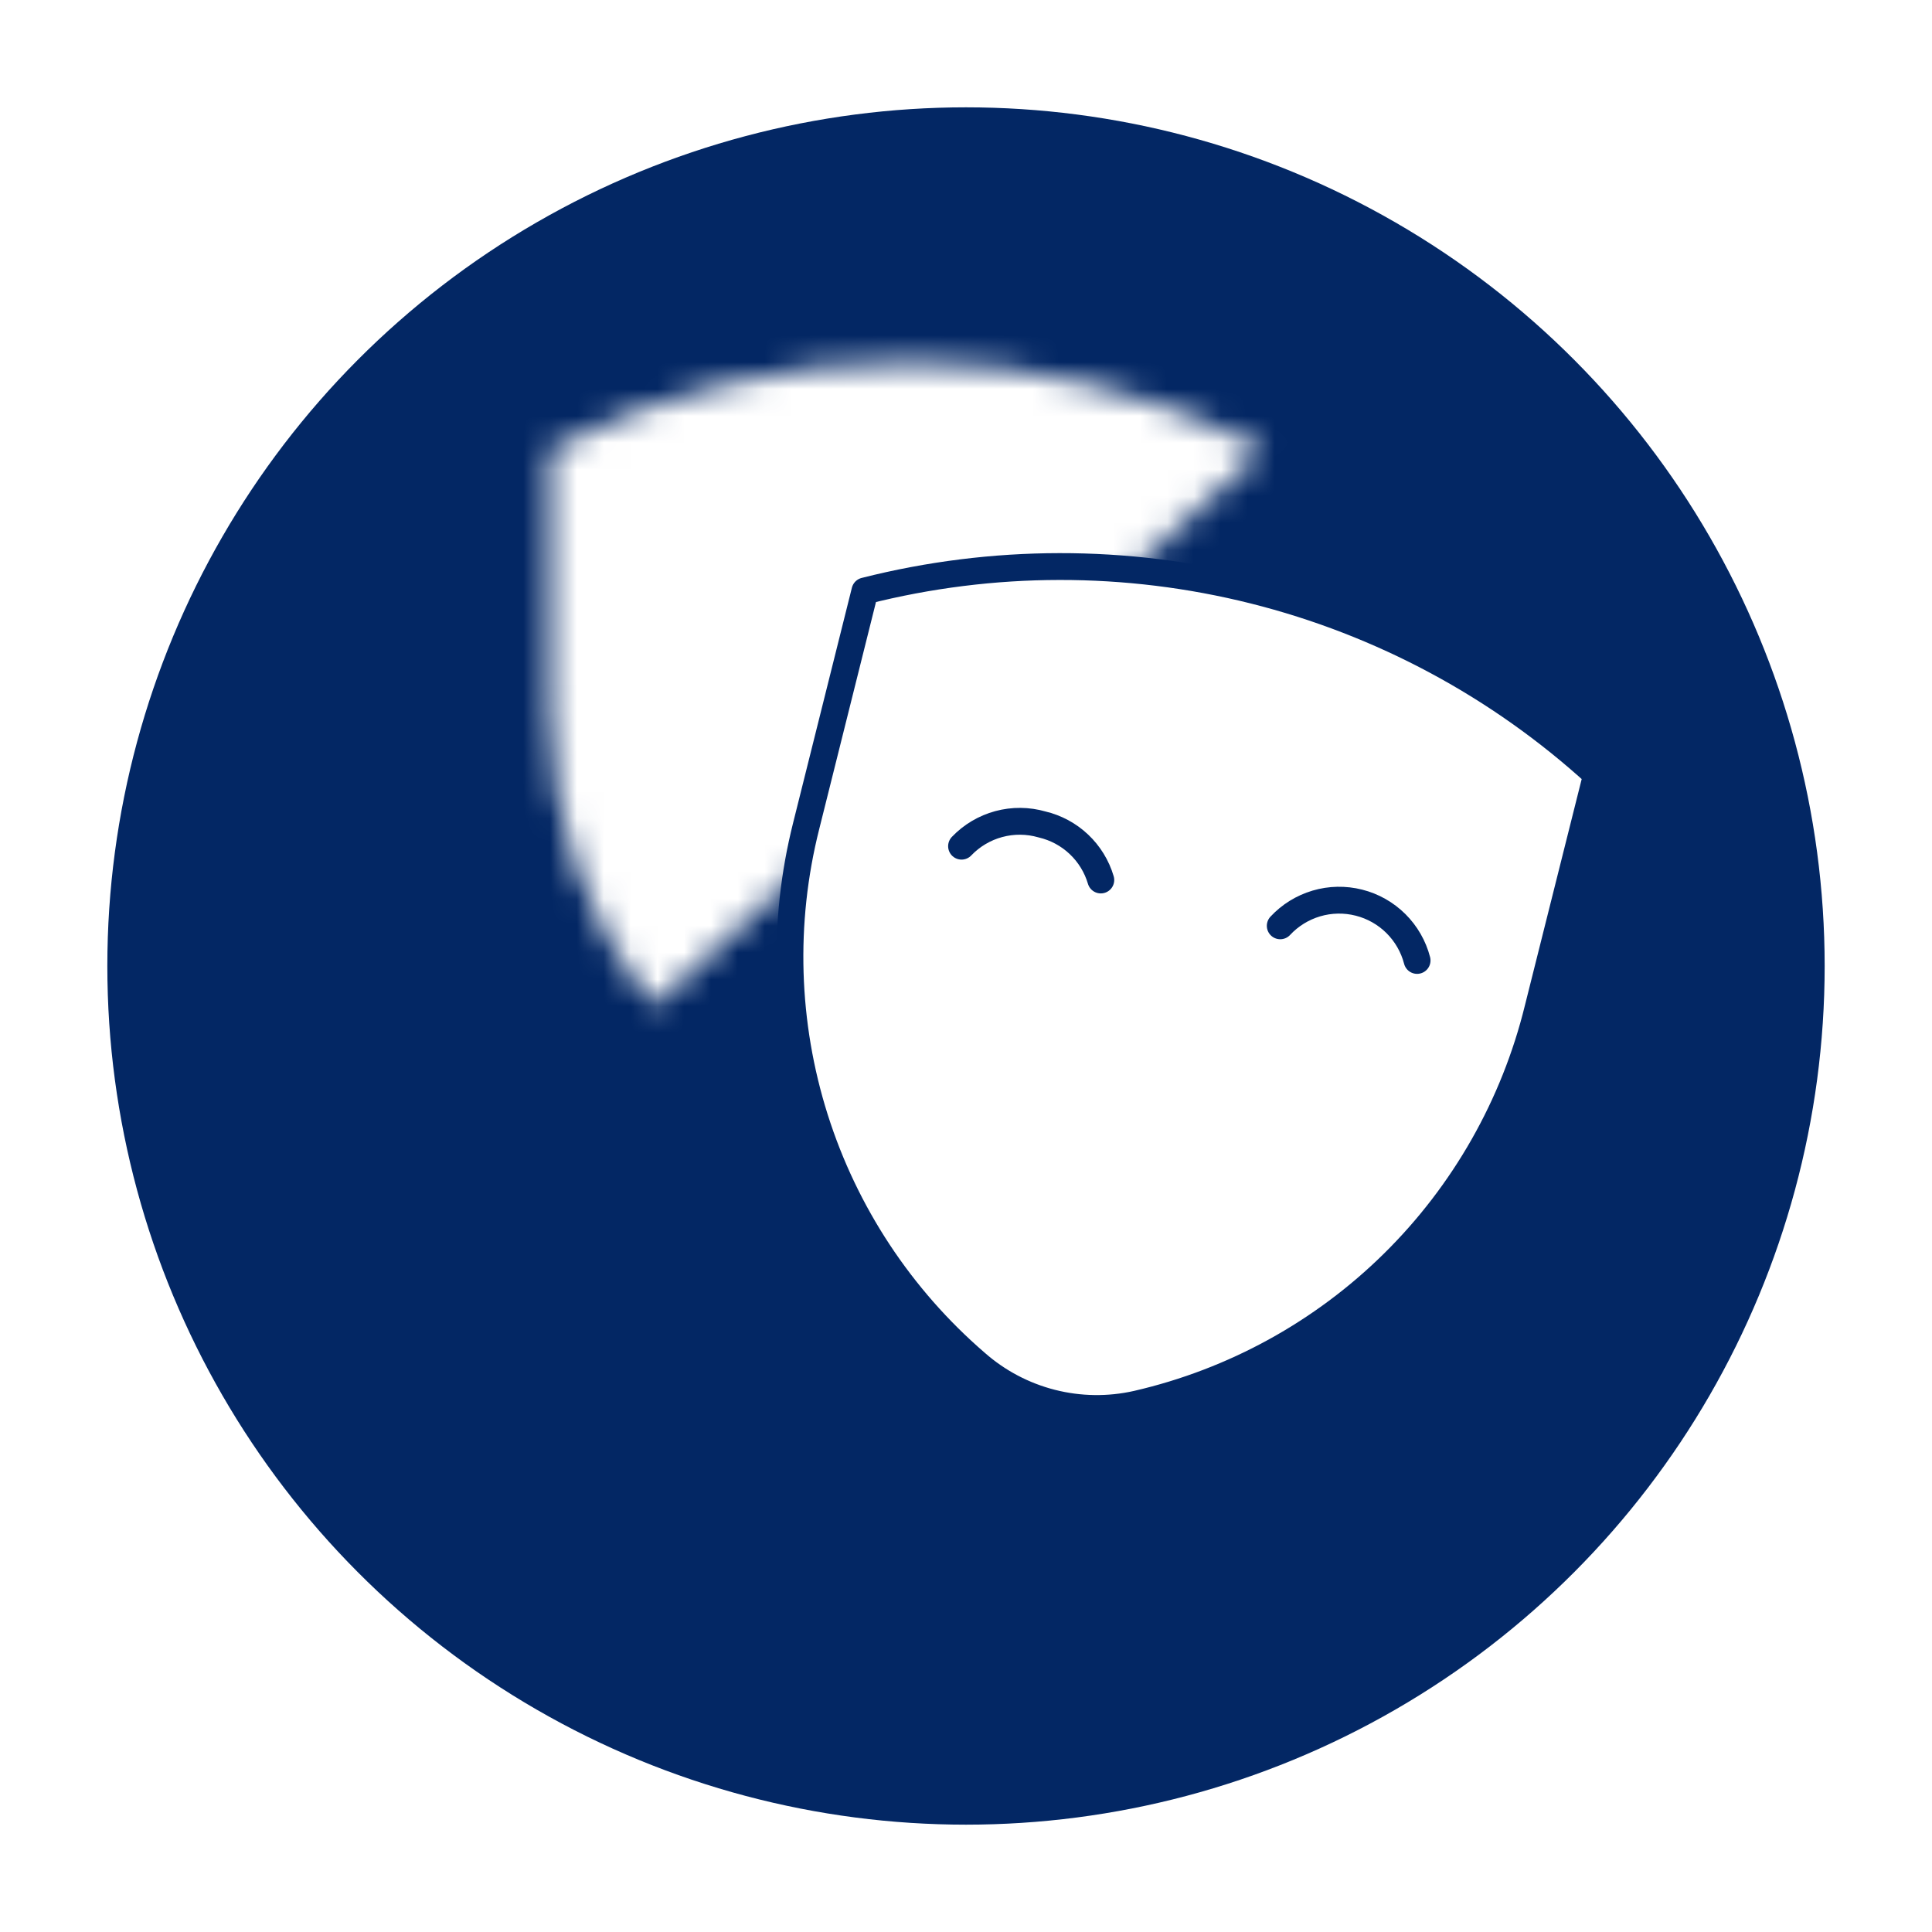 <svg width="72" height="72" viewBox="0 0 72 72" fill="none" xmlns="http://www.w3.org/2000/svg">
<g filter="url(#filter0_d_654_45568)">
<circle cx="40" cy="33" r="32" fill="#032764"/>
</g>
<mask id="path-2-inside-1_654_45568" fill="white">
<path d="M24.314 37.502C21.846 34.374 20.504 30.507 20.504 26.522V16.742C24.616 14.614 29.179 13.504 33.809 13.504C38.439 13.504 43.002 14.614 47.114 16.742"/>
</mask>
<path d="M15.678 44.315C19.44 49.085 26.357 49.901 31.127 46.139C35.897 42.376 36.713 35.459 32.95 30.689L15.678 44.315ZM20.504 26.522H9.504V26.523L20.504 26.522ZM20.504 16.742L15.448 6.973C11.797 8.863 9.504 12.631 9.504 16.742H20.504ZM42.059 26.512C47.454 29.304 54.091 27.193 56.883 21.798C59.675 16.402 57.565 9.765 52.169 6.973L42.059 26.512ZM32.95 30.689C32.014 29.502 31.504 28.034 31.504 26.522L9.504 26.523C9.504 32.979 11.679 39.247 15.678 44.315L32.95 30.689ZM31.504 26.522V16.742H9.504V26.522H31.504ZM25.559 26.512C28.109 25.192 30.938 24.504 33.809 24.504V2.504C27.419 2.504 21.123 4.036 15.448 6.973L25.559 26.512ZM33.809 24.504C36.68 24.504 39.509 25.192 42.059 26.512L52.169 6.973C46.495 4.036 40.198 2.504 33.809 2.504V24.504Z" fill="white" mask="url(#path-2-inside-1_654_45568)"/>
<path d="M42.373 52.323C41.323 52.56 40.232 52.545 39.189 52.279C38.146 52.013 37.181 51.504 36.373 50.793C33.566 48.373 31.487 45.22 30.369 41.686C29.251 38.152 29.138 34.377 30.043 30.783L32.233 22.023C36.989 20.817 41.971 20.81 46.73 22.004C51.49 23.198 55.879 25.555 59.503 28.863L57.313 37.593C56.43 41.19 54.566 44.472 51.928 47.073C49.291 49.674 45.983 51.491 42.373 52.323Z" fill="white" stroke="#032764" stroke-linecap="round" stroke-linejoin="round"/>
<path d="M35.834 31.535C36.212 31.139 36.692 30.854 37.221 30.711C37.75 30.568 38.308 30.573 38.834 30.725C39.349 30.846 39.823 31.101 40.208 31.465C40.592 31.828 40.874 32.287 41.024 32.795" stroke="#032764" stroke-linecap="round" stroke-linejoin="round"/>
<path d="M47.711 34.503C48.077 34.109 48.543 33.822 49.059 33.669C49.574 33.517 50.121 33.507 50.643 33.639C51.164 33.77 51.64 34.04 52.022 34.419C52.403 34.798 52.676 35.273 52.811 35.793" stroke="#032764" stroke-linecap="round" stroke-linejoin="round"/>
<defs>
<filter id="filter0_d_654_45568" x="0" y="0" width="72" height="72" filterUnits="userSpaceOnUse" color-interpolation-filters="sRGB">
<feFlood flood-opacity="0" result="BackgroundImageFix"/>
<feColorMatrix in="SourceAlpha" type="matrix" values="0 0 0 0 0 0 0 0 0 0 0 0 0 0 0 0 0 0 127 0" result="hardAlpha"/>
<feOffset dx="-4" dy="3"/>
<feGaussianBlur stdDeviation="2"/>
<feComposite in2="hardAlpha" operator="out"/>
<feColorMatrix type="matrix" values="0 0 0 0 0 0 0 0 0 0 0 0 0 0 0 0 0 0 0.24 0"/>
<feBlend mode="normal" in2="BackgroundImageFix" result="effect1_dropShadow_654_45568"/>
<feBlend mode="normal" in="SourceGraphic" in2="effect1_dropShadow_654_45568" result="shape"/>
</filter>
</defs>
</svg>
